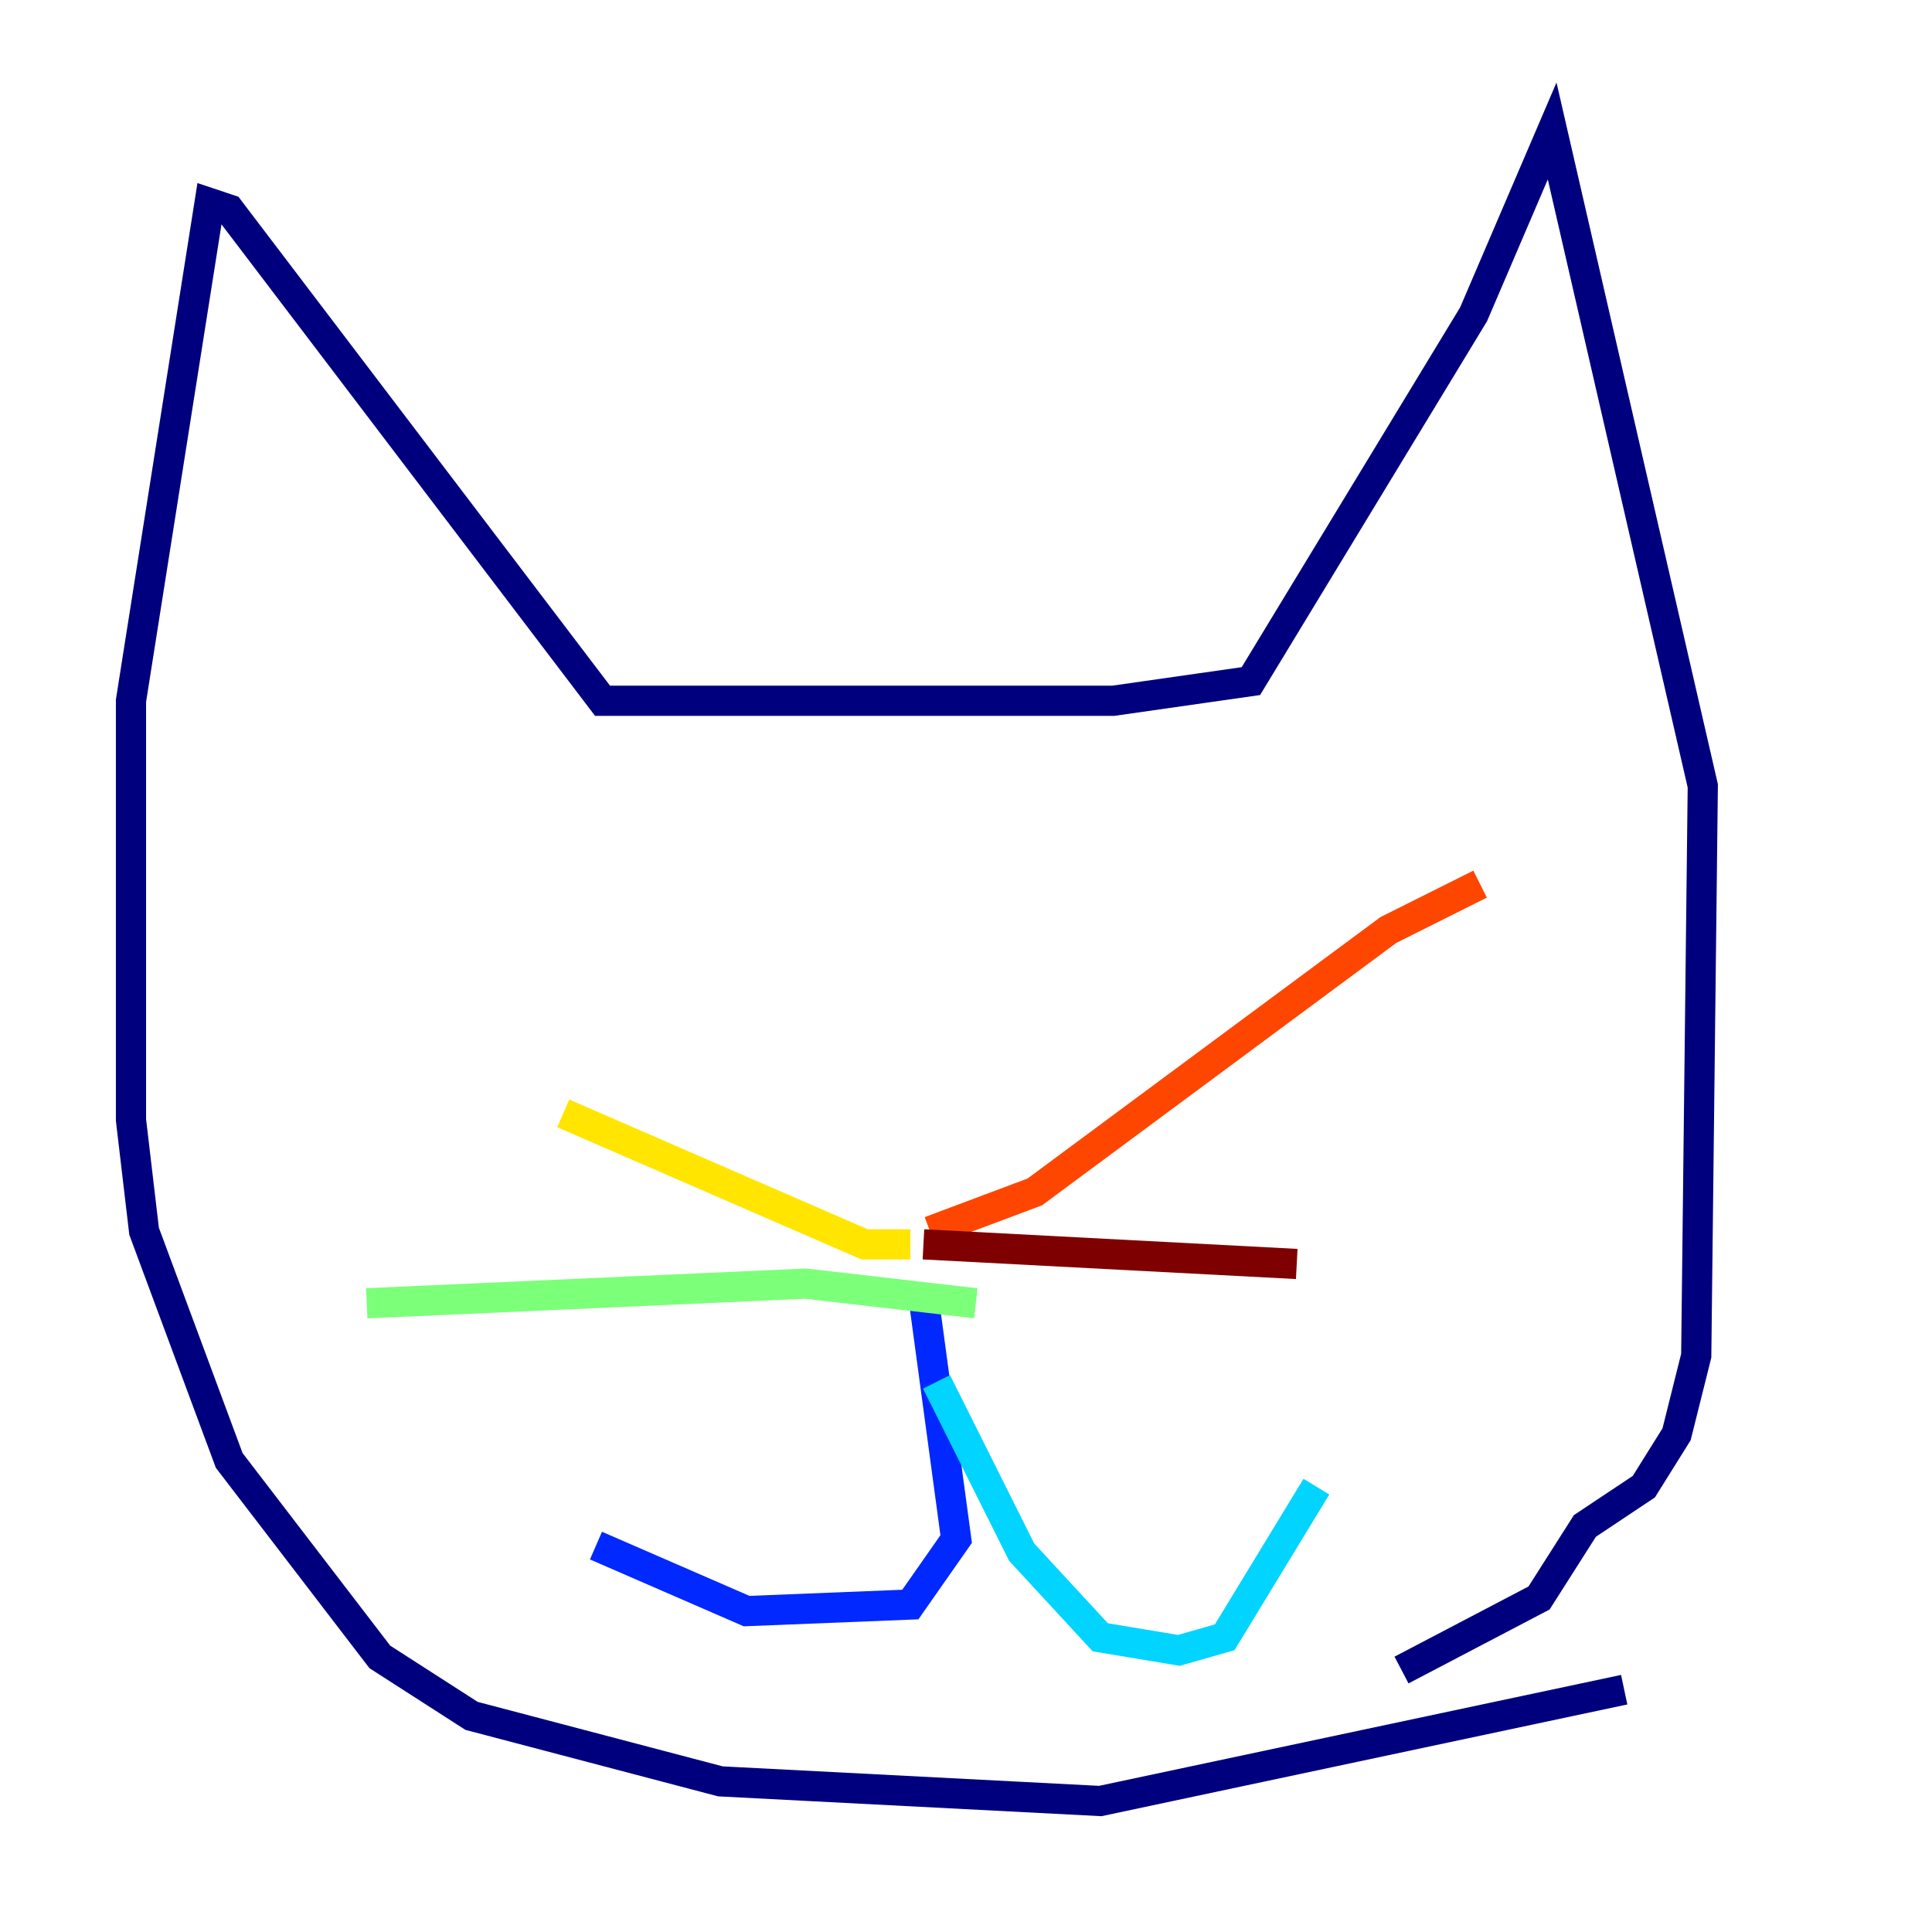 <?xml version="1.0" encoding="utf-8" ?>
<svg baseProfile="tiny" height="128" version="1.2" viewBox="0,0,128,128" width="128" xmlns="http://www.w3.org/2000/svg" xmlns:ev="http://www.w3.org/2001/xml-events" xmlns:xlink="http://www.w3.org/1999/xlink"><defs /><polyline fill="none" points="107.607,111.946 72.895,119.322 47.729,118.02 31.241,113.681 25.166,109.776 15.186,96.759 9.546,81.573 8.678,74.197 8.678,46.427 13.885,13.451 15.186,13.885 39.919,46.427 73.763,46.427 82.875,45.125 97.627,20.827 102.834,8.678 112.814,52.068 112.38,89.817 111.078,95.024 108.909,98.495 105.003,101.098 101.966,105.871 92.854,110.644" stroke="#00007f" stroke-width="2" /><polyline fill="none" points="61.18,85.912 63.349,101.966 60.312,106.305 49.464,106.739 39.485,102.4" stroke="#0028ff" stroke-width="2" /><polyline fill="none" points="62.047,91.552 67.688,102.834 72.895,108.475 78.102,109.342 81.139,108.475 87.214,98.495" stroke="#00d4ff" stroke-width="2" /><polyline fill="none" points="64.651,86.346 53.37,85.044 24.298,86.346" stroke="#7cff79" stroke-width="2" /><polyline fill="none" points="60.312,82.441 57.275,82.441 37.315,73.763" stroke="#ffe500" stroke-width="2" /><polyline fill="none" points="61.614,81.573 68.556,78.969 91.986,61.614 98.061,58.576" stroke="#ff4600" stroke-width="2" /><polyline fill="none" points="61.18,82.441 85.912,83.742" stroke="#7f0000" stroke-width="2" /></svg>